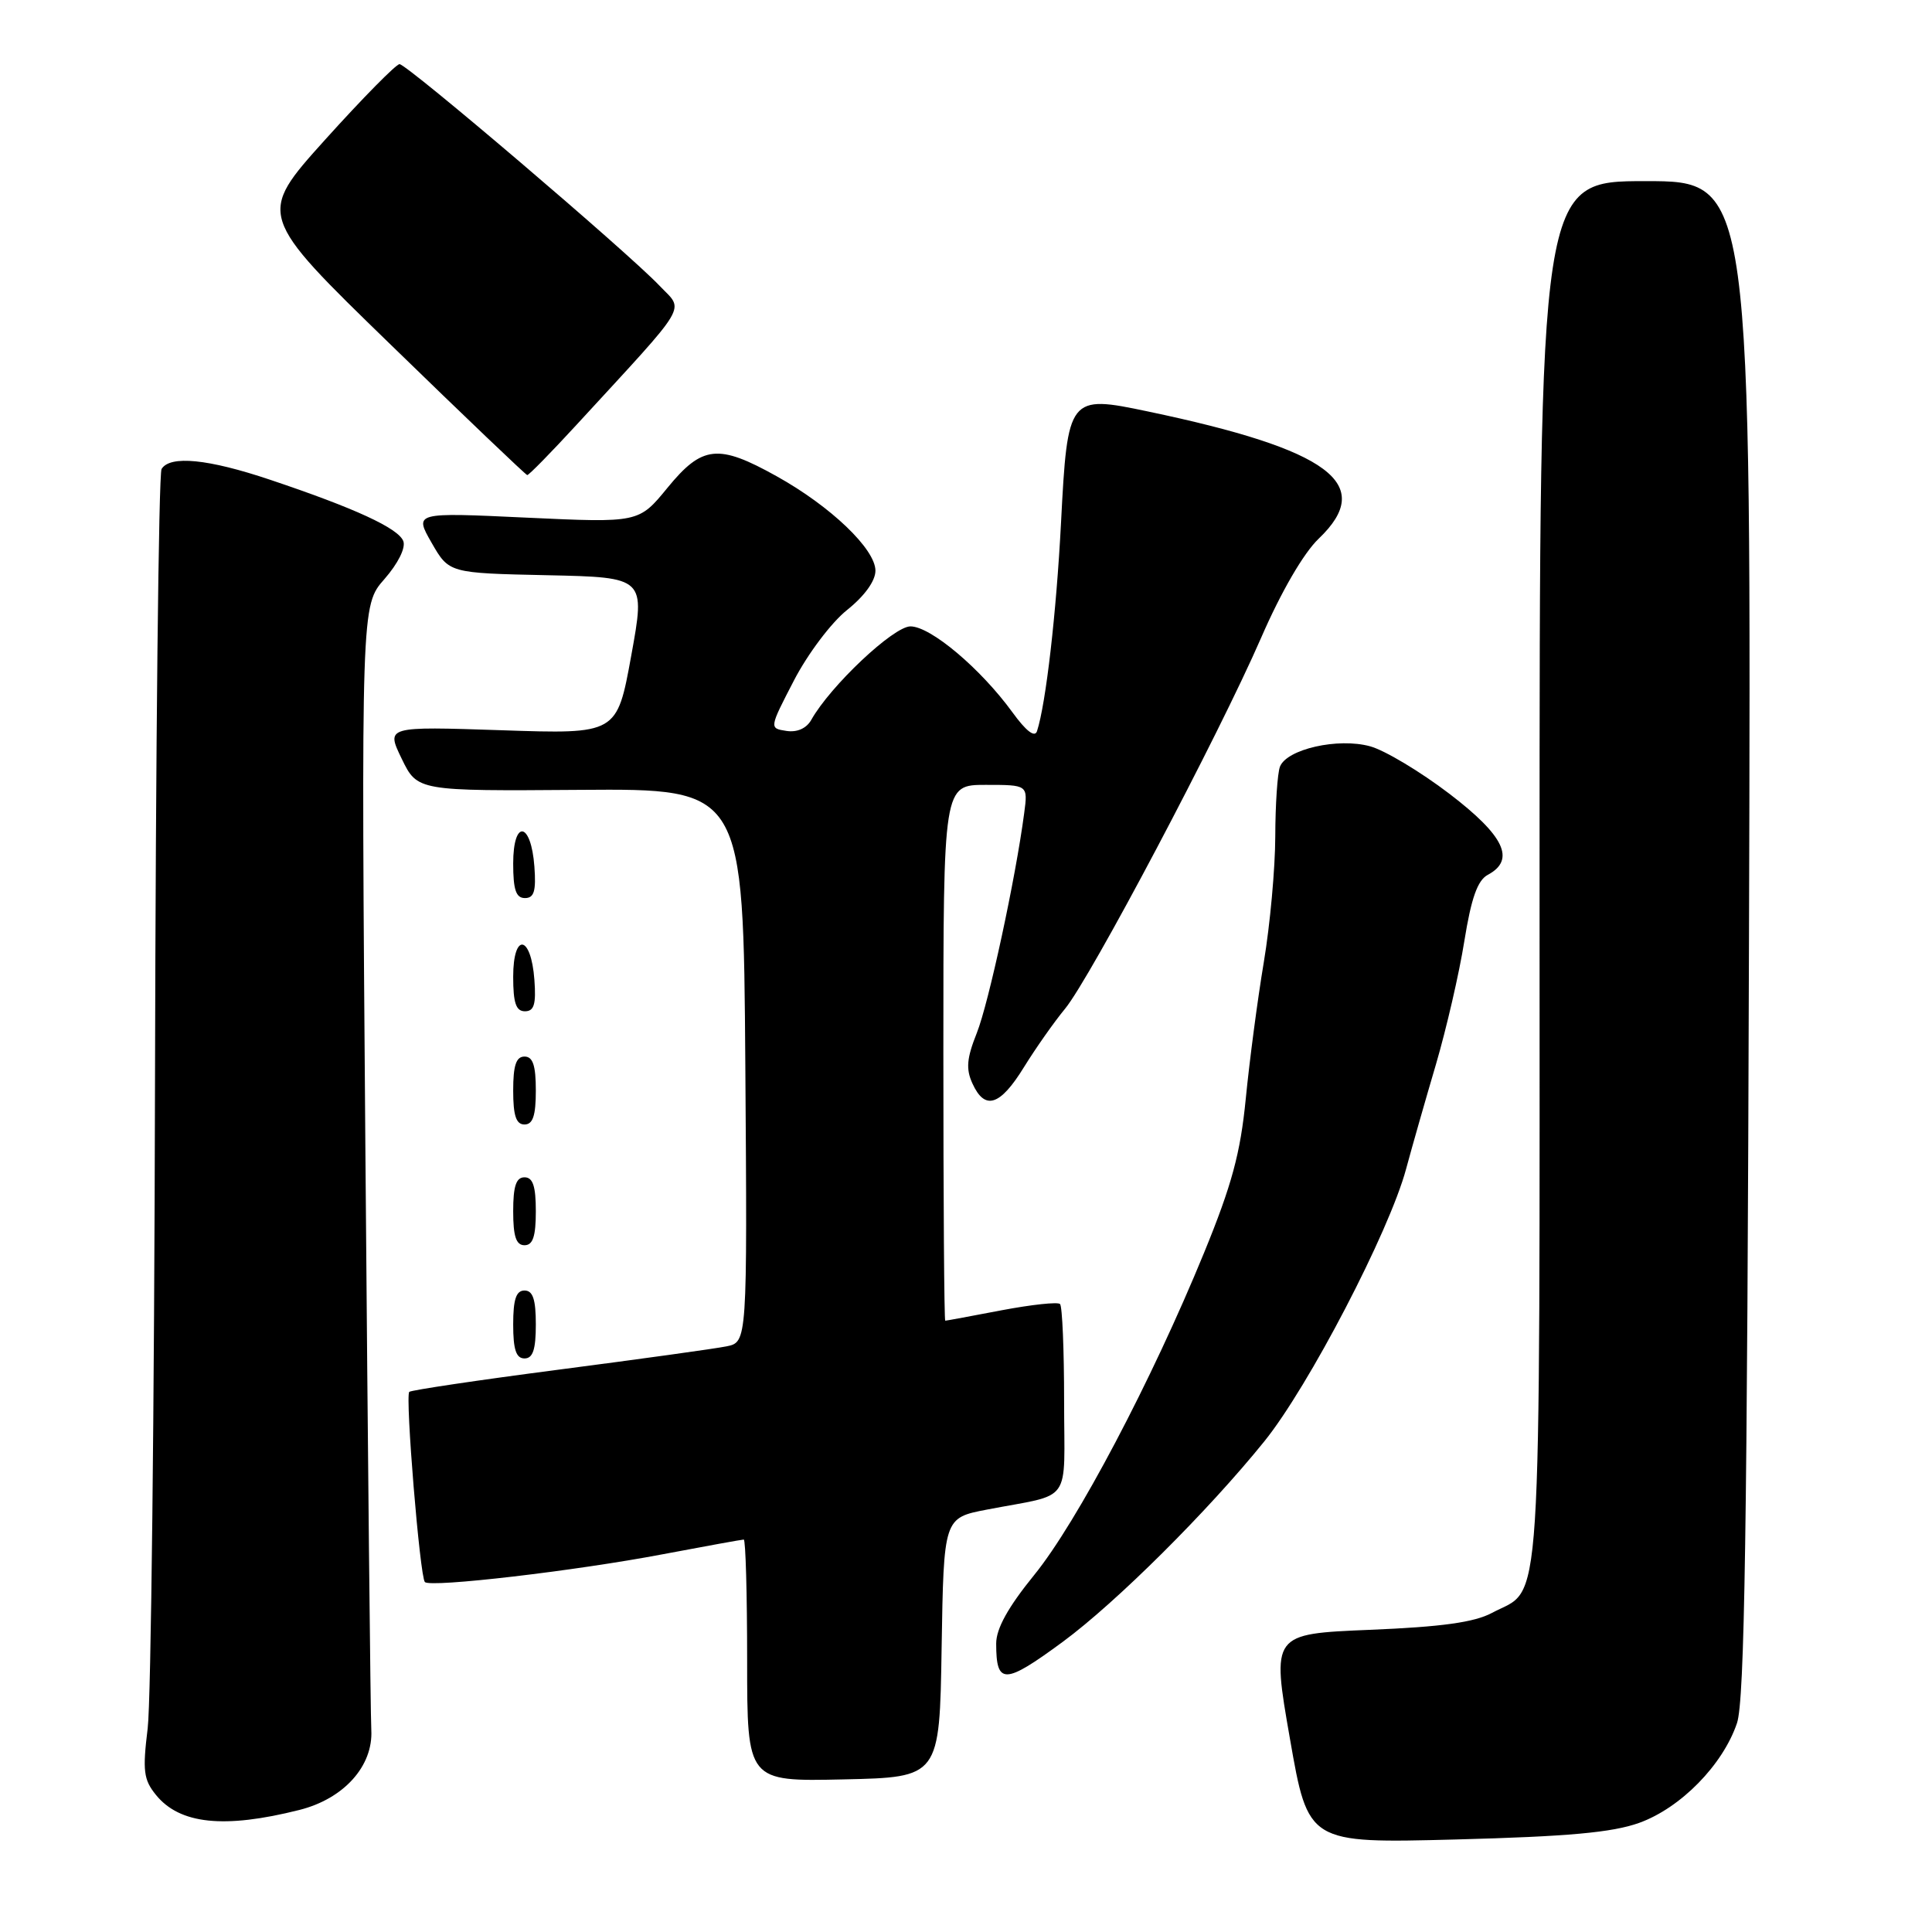 <?xml version="1.0" encoding="UTF-8" standalone="no"?>
<!DOCTYPE svg PUBLIC "-//W3C//DTD SVG 1.1//EN" "http://www.w3.org/Graphics/SVG/1.1/DTD/svg11.dtd" >
<svg xmlns="http://www.w3.org/2000/svg" xmlns:xlink="http://www.w3.org/1999/xlink" version="1.1" viewBox="0 0 256 256">
 <g >
 <path fill="currentColor"
d=" M 217.20 241.54 C 222.70 239.56 228.29 233.86 230.16 228.32 C 231.17 225.33 231.51 202.85 231.75 124.25 C 232.06 24.00 232.06 24.00 218.03 24.00 C 204.00 24.00 204.00 24.00 204.00 115.78 C 204.00 217.09 204.45 210.10 197.69 213.72 C 195.35 214.97 191.03 215.57 181.50 215.96 C 168.50 216.50 168.50 216.50 170.92 230.37 C 173.34 244.25 173.34 244.25 192.92 243.74 C 207.78 243.35 213.63 242.82 217.20 241.54 Z  M 39.66 239.83 C 45.56 238.35 49.46 234.01 49.20 229.23 C 49.09 227.18 48.74 192.82 48.42 152.87 C 47.85 80.24 47.85 80.24 50.94 76.73 C 52.74 74.67 53.78 72.59 53.44 71.70 C 52.78 69.99 47.03 67.34 35.79 63.57 C 27.58 60.81 22.54 60.31 21.41 62.14 C 21.02 62.77 20.63 99.11 20.54 142.89 C 20.45 186.68 20.01 225.43 19.57 229.00 C 18.88 234.63 19.02 235.81 20.66 237.83 C 23.81 241.72 29.70 242.34 39.66 239.83 Z  M 124.77 218.32 C 125.05 201.13 125.05 201.13 130.77 200.03 C 142.28 197.81 141.00 199.60 141.00 185.65 C 141.00 178.87 140.76 173.09 140.46 172.79 C 140.16 172.49 136.67 172.87 132.71 173.62 C 128.74 174.38 125.39 175.00 125.25 175.00 C 125.11 175.00 125.00 159.03 125.00 139.50 C 125.00 104.00 125.00 104.00 130.61 104.00 C 136.21 104.00 136.21 104.00 135.71 107.75 C 134.57 116.41 131.00 132.95 129.43 136.88 C 128.10 140.22 127.97 141.64 128.85 143.56 C 130.49 147.18 132.51 146.55 135.67 141.42 C 137.23 138.90 139.68 135.41 141.12 133.67 C 144.48 129.60 161.44 97.52 167.11 84.50 C 169.76 78.40 172.74 73.28 174.73 71.38 C 182.33 64.13 176.23 59.58 152.10 54.52 C 141.60 52.31 141.46 52.48 140.59 69.28 C 139.97 81.23 138.59 93.24 137.41 96.88 C 137.12 97.77 135.97 96.89 134.15 94.38 C 129.93 88.58 123.31 83.00 120.64 83.00 C 118.39 83.00 110.01 90.90 107.49 95.40 C 106.85 96.52 105.62 97.07 104.20 96.85 C 101.92 96.50 101.92 96.50 105.21 90.15 C 107.03 86.64 110.17 82.47 112.25 80.82 C 114.55 78.98 116.00 76.98 116.00 75.62 C 116.00 72.76 110.06 67.08 102.92 63.11 C 95.16 58.78 93.05 59.01 88.44 64.64 C 84.64 69.28 84.64 69.28 69.76 68.59 C 54.88 67.89 54.88 67.89 57.19 71.92 C 59.50 75.94 59.50 75.94 72.52 76.22 C 85.53 76.50 85.53 76.50 83.64 86.89 C 81.75 97.28 81.75 97.28 66.45 96.76 C 51.15 96.25 51.15 96.25 53.23 100.54 C 55.31 104.82 55.31 104.82 76.91 104.66 C 98.50 104.50 98.50 104.50 98.76 141.17 C 99.02 177.84 99.02 177.84 96.26 178.40 C 94.74 178.71 84.76 180.09 74.08 181.48 C 63.40 182.87 54.47 184.20 54.23 184.43 C 53.67 184.99 55.64 208.97 56.30 209.63 C 57.05 210.39 76.25 208.15 87.80 205.95 C 93.47 204.88 98.30 204.00 98.55 204.00 C 98.80 204.00 99.00 211.21 99.00 220.03 C 99.00 236.06 99.00 236.06 111.75 235.78 C 124.50 235.50 124.50 235.50 124.77 218.32 Z  M 140.81 217.56 C 147.86 212.37 160.05 200.25 167.52 191.00 C 173.39 183.74 184.07 163.21 186.31 154.91 C 187.11 151.94 188.90 145.68 190.28 141.00 C 191.65 136.32 193.35 128.99 194.03 124.71 C 194.95 118.99 195.78 116.65 197.14 115.92 C 200.86 113.93 199.35 110.75 192.04 105.17 C 188.21 102.25 183.49 99.42 181.55 98.89 C 177.31 97.72 170.50 99.26 169.60 101.59 C 169.27 102.46 168.99 106.61 168.98 110.83 C 168.97 115.05 168.29 122.55 167.46 127.50 C 166.63 132.45 165.56 140.59 165.07 145.59 C 164.36 152.81 163.23 157.00 159.54 166.01 C 152.60 182.95 142.71 201.72 137.04 208.69 C 133.58 212.95 132.00 215.79 132.00 217.78 C 132.00 223.27 133.09 223.24 140.81 217.56 Z  M 71.00 175.50 C 71.00 172.17 70.61 171.00 69.50 171.00 C 68.39 171.00 68.00 172.17 68.00 175.50 C 68.00 178.83 68.39 180.00 69.50 180.00 C 70.61 180.00 71.00 178.83 71.00 175.50 Z  M 71.00 160.50 C 71.00 157.17 70.61 156.00 69.50 156.00 C 68.39 156.00 68.00 157.17 68.00 160.50 C 68.00 163.83 68.39 165.00 69.50 165.00 C 70.61 165.00 71.00 163.83 71.00 160.50 Z  M 71.00 144.50 C 71.00 141.17 70.61 140.00 69.50 140.00 C 68.39 140.00 68.00 141.17 68.00 144.50 C 68.00 147.83 68.39 149.00 69.50 149.00 C 70.61 149.00 71.00 147.83 71.00 144.50 Z  M 70.81 129.83 C 70.37 123.86 68.00 123.51 68.00 129.42 C 68.00 132.90 68.37 134.00 69.56 134.00 C 70.77 134.00 71.05 133.07 70.81 129.83 Z  M 70.81 114.83 C 70.37 108.86 68.00 108.51 68.00 114.42 C 68.00 117.90 68.37 119.00 69.56 119.00 C 70.77 119.00 71.05 118.07 70.81 114.83 Z  M 76.43 56.25 C 91.60 39.75 90.67 41.31 87.40 37.87 C 83.20 33.44 53.94 8.50 52.94 8.50 C 52.48 8.50 48.05 13.00 43.09 18.50 C 34.09 28.50 34.09 28.50 51.80 45.70 C 61.53 55.16 69.66 62.92 69.86 62.95 C 70.06 62.98 73.02 59.96 76.43 56.25 Z "/>
</g>
</svg>